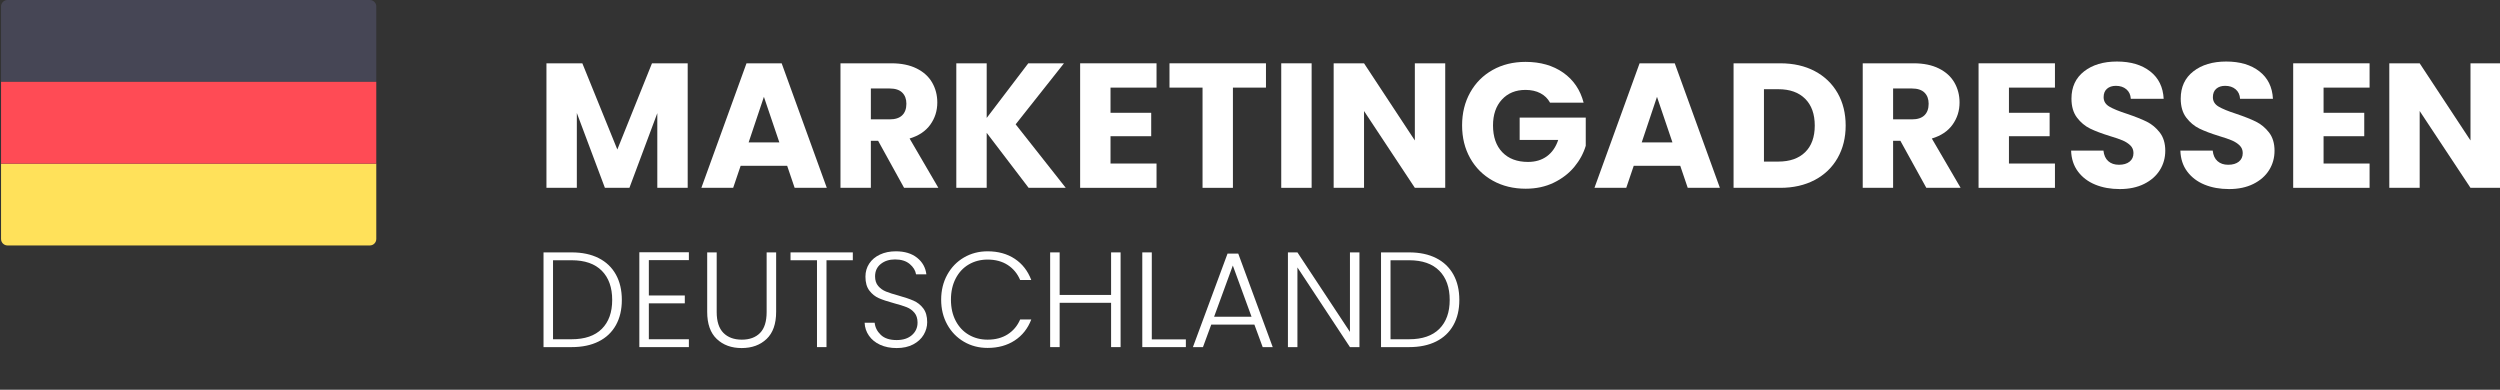 <svg width="340" height="53" viewBox="0 0 340 53" fill="none" xmlns="http://www.w3.org/2000/svg">
<rect x="0" y="0" width="340" height="53" fill="#333333" stroke="none"/>
<g clip-path="url(#clip0_2_397)">
<path d="M51.175 11.127H0.143V0.879C0.143 0.393 0.537 0 1.023 0H50.295C50.781 0 51.175 0.393 51.175 0.879V11.127Z" fill="#464655"/>
<path d="M50.295 33.382H1.023C0.537 33.382 0.143 32.989 0.143 32.503V22.255H51.175V32.503C51.175 32.989 50.781 33.382 50.295 33.382Z" fill="#FFE15A"/>
<path d="M51.175 11.127H0.143V22.254H51.175V11.127Z" fill="#FF4B55"/>
<path d="M93.526 8.61V25.545H89.394V15.389L85.601 25.545H82.266L78.449 15.365V25.545H74.317V8.61H79.198L83.957 20.334L88.669 8.61H93.526Z" fill="white"/>
<path d="M107.056 22.553H100.726L99.711 25.545H95.386L101.523 8.61H106.307L112.444 25.545H108.071L107.056 22.553ZM105.993 19.369L103.891 13.169L101.813 19.369H105.993Z" fill="white"/>
<path d="M122.955 25.545L119.427 19.152H118.436V25.545H114.305V8.61H121.239C122.576 8.61 123.716 8.843 124.658 9.309C125.6 9.776 126.305 10.415 126.772 11.227C127.239 12.04 127.473 12.944 127.473 13.941C127.473 15.067 127.155 16.072 126.519 16.957C125.882 17.841 124.944 18.468 123.704 18.838L127.618 25.545H122.955V25.545ZM118.437 16.233H120.998C121.755 16.233 122.322 16.048 122.701 15.678C123.079 15.308 123.269 14.785 123.269 14.11C123.269 13.467 123.079 12.96 122.701 12.59C122.322 12.221 121.754 12.035 120.998 12.035H118.437V16.233Z" fill="white"/>
<path d="M139.892 25.545L134.19 18.066V25.545H130.058V8.61H134.19V16.04L139.844 8.61H144.7L138.128 16.908L144.942 25.544H139.892V25.545Z" fill="white"/>
<path d="M151.03 11.915V15.34H156.564V18.525H151.03V22.24H157.288V25.545H146.899V8.61H157.288V11.915H151.03V11.915Z" fill="white"/>
<path d="M172.171 8.61V11.915H167.677V25.545H163.546V11.915H159.051V8.61H172.171V8.61Z" fill="white"/>
<path d="M178.381 8.61V25.545H174.249V8.61H178.381Z" fill="white"/>
<path d="M196.551 25.545H192.419L185.509 15.099V25.545H181.377V8.61H185.509L192.419 19.103V8.61H196.551V25.545Z" fill="white"/>
<path d="M210.806 13.965C210.5 13.403 210.061 12.972 209.489 12.675C208.917 12.377 208.245 12.228 207.472 12.228C206.134 12.228 205.063 12.667 204.258 13.543C203.452 14.42 203.05 15.59 203.05 17.053C203.05 18.613 203.473 19.831 204.318 20.707C205.164 21.584 206.328 22.022 207.81 22.022C208.825 22.022 209.682 21.765 210.383 21.25C211.084 20.736 211.595 19.996 211.917 19.031H206.674V15.991H215.662V19.827C215.356 20.856 214.837 21.813 214.104 22.698C213.371 23.582 212.44 24.298 211.313 24.845C210.185 25.391 208.913 25.665 207.496 25.665C205.82 25.665 204.326 25.299 203.014 24.567C201.701 23.835 200.678 22.818 199.945 21.515C199.212 20.212 198.845 18.725 198.845 17.052C198.845 15.38 199.212 13.888 199.945 12.577C200.678 11.267 201.696 10.245 203.001 9.514C204.306 8.782 205.796 8.416 207.471 8.416C209.501 8.416 211.212 8.907 212.606 9.887C213.999 10.868 214.921 12.227 215.372 13.964H210.806V13.965Z" fill="white"/>
<path d="M228.516 22.553H222.186L221.171 25.545H216.846L222.983 8.61H227.767L233.904 25.545H229.531L228.516 22.553ZM227.453 19.369L225.351 13.169L223.274 19.369H227.453Z" fill="white"/>
<path d="M246.807 9.671C248.144 10.379 249.179 11.372 249.912 12.65C250.644 13.929 251.011 15.405 251.011 17.077C251.011 18.734 250.645 20.205 249.912 21.492C249.179 22.779 248.139 23.776 246.795 24.483C245.45 25.191 243.891 25.545 242.119 25.545H235.765V8.61H242.119C243.907 8.61 245.47 8.964 246.807 9.671ZM245.502 20.696C246.372 19.843 246.807 18.637 246.807 17.077C246.807 15.518 246.372 14.303 245.502 13.435C244.632 12.566 243.416 12.132 241.854 12.132H239.897V21.975H241.854C243.416 21.974 244.632 21.548 245.502 20.696Z" fill="white"/>
<path d="M261.98 25.545L258.453 19.152H257.462V25.545H253.331V8.61H260.265C261.602 8.61 262.742 8.843 263.684 9.309C264.626 9.776 265.331 10.415 265.798 11.227C266.265 12.04 266.499 12.944 266.499 13.941C266.499 15.067 266.18 16.072 265.544 16.957C264.908 17.841 263.97 18.468 262.729 18.838L266.644 25.545H261.98V25.545ZM257.462 16.233H260.024C260.78 16.233 261.348 16.048 261.727 15.678C262.105 15.308 262.295 14.785 262.295 14.11C262.295 13.467 262.105 12.96 261.727 12.59C261.348 12.221 260.78 12.035 260.024 12.035H257.462V16.233Z" fill="white"/>
<path d="M273.216 11.915V15.34H278.749V18.525H273.216V22.24H279.473V25.545H269.084V8.61H279.473V11.915H273.216V11.915Z" fill="white"/>
<path d="M284.957 25.11C283.975 24.709 283.189 24.113 282.602 23.325C282.014 22.538 281.704 21.588 281.671 20.479H286.069C286.133 21.106 286.351 21.585 286.721 21.914C287.091 22.244 287.575 22.408 288.171 22.408C288.783 22.408 289.266 22.268 289.62 21.986C289.975 21.705 290.152 21.315 290.152 20.816C290.152 20.398 290.011 20.053 289.729 19.779C289.447 19.506 289.101 19.281 288.69 19.103C288.279 18.927 287.695 18.726 286.938 18.5C285.843 18.162 284.949 17.825 284.256 17.487C283.564 17.149 282.967 16.651 282.468 15.991C281.969 15.332 281.719 14.472 281.719 13.41C281.719 11.834 282.291 10.599 283.435 9.707C284.578 8.814 286.068 8.368 287.905 8.368C289.773 8.368 291.279 8.815 292.423 9.707C293.567 10.599 294.178 11.842 294.259 13.434H289.789C289.757 12.888 289.556 12.457 289.185 12.144C288.814 11.83 288.339 11.673 287.76 11.673C287.26 11.673 286.857 11.806 286.552 12.071C286.245 12.337 286.093 12.719 286.093 13.217C286.093 13.764 286.35 14.19 286.866 14.495C287.381 14.801 288.187 15.131 289.282 15.485C290.377 15.855 291.267 16.208 291.952 16.546C292.637 16.884 293.228 17.375 293.728 18.018C294.227 18.661 294.477 19.489 294.477 20.503C294.477 21.467 294.231 22.344 293.74 23.132C293.249 23.92 292.536 24.547 291.601 25.014C290.667 25.48 289.564 25.713 288.291 25.713C287.051 25.713 285.94 25.513 284.957 25.11Z" fill="white"/>
<path d="M299.817 25.11C298.834 24.709 298.049 24.113 297.461 23.325C296.873 22.538 296.563 21.588 296.531 20.479H300.928C300.993 21.106 301.21 21.585 301.581 21.914C301.951 22.244 302.434 22.408 303.03 22.408C303.642 22.408 304.126 22.268 304.48 21.986C304.834 21.705 305.012 21.315 305.012 20.816C305.012 20.398 304.871 20.053 304.589 19.779C304.307 19.506 303.96 19.281 303.55 19.103C303.139 18.927 302.555 18.726 301.798 18.5C300.702 18.162 299.809 17.825 299.116 17.487C298.423 17.149 297.827 16.651 297.328 15.991C296.829 15.332 296.579 14.472 296.579 13.41C296.579 11.834 297.15 10.599 298.294 9.707C299.438 8.814 300.928 8.368 302.764 8.368C304.633 8.368 306.139 8.815 307.282 9.707C308.426 10.599 309.038 11.842 309.119 13.434H304.649C304.616 12.888 304.415 12.457 304.045 12.144C303.674 11.83 303.199 11.673 302.619 11.673C302.12 11.673 301.717 11.806 301.411 12.071C301.105 12.337 300.952 12.719 300.952 13.217C300.952 13.764 301.21 14.19 301.726 14.495C302.241 14.801 303.046 15.131 304.142 15.485C305.237 15.855 306.127 16.208 306.811 16.546C307.496 16.884 308.088 17.375 308.587 18.018C309.086 18.661 309.336 19.489 309.336 20.503C309.336 21.467 309.091 22.344 308.6 23.132C308.108 23.92 307.395 24.547 306.461 25.014C305.527 25.48 304.424 25.713 303.151 25.713C301.911 25.713 300.799 25.513 299.817 25.11Z" fill="white"/>
<path d="M316.005 11.915V15.34H321.538V18.525H316.005V22.24H322.263V25.545H311.874V8.61H322.263V11.915H316.005V11.915Z" fill="white"/>
<path d="M340.118 25.545H335.987L329.076 15.099V25.545H324.945V8.61H329.076L335.987 19.103V8.61H340.118V25.545Z" fill="white"/>
<path d="M81.412 35.099C82.434 35.615 83.215 36.359 83.757 37.329C84.298 38.3 84.569 39.455 84.569 40.794C84.569 42.12 84.298 43.266 83.757 44.23C83.215 45.195 82.434 45.932 81.412 46.442C80.391 46.952 79.167 47.207 77.739 47.207H73.919V34.325H77.739C79.167 34.325 80.391 34.583 81.412 35.099ZM81.846 44.728C82.788 43.788 83.258 42.477 83.258 40.794C83.258 39.098 82.788 37.774 81.846 36.822C80.905 35.87 79.536 35.394 77.739 35.394H75.211V46.138H77.739C79.536 46.138 80.905 45.668 81.846 44.728Z" fill="white"/>
<path d="M88.242 35.376V40.185H93.133V41.254H88.242V46.138H93.687V47.207H86.95V34.307H93.687V35.376H88.242Z" fill="white"/>
<path d="M97.47 34.325V42.434C97.47 43.712 97.775 44.657 98.384 45.272C98.993 45.886 99.827 46.193 100.885 46.193C101.943 46.193 102.771 45.889 103.368 45.281C103.964 44.673 104.263 43.724 104.263 42.434V34.325H105.555V42.415C105.555 44.049 105.121 45.278 104.254 46.101C103.386 46.924 102.257 47.336 100.867 47.336C99.476 47.336 98.347 46.924 97.48 46.101C96.612 45.278 96.178 44.049 96.178 42.415V34.325H97.47Z" fill="white"/>
<path d="M115.983 34.325V35.394H112.403V47.207H111.111V35.394H107.511V34.325H115.983Z" fill="white"/>
<path d="M119.702 46.893C119.056 46.599 118.549 46.187 118.18 45.659C117.81 45.13 117.613 44.541 117.589 43.889H118.955C119.016 44.516 119.293 45.066 119.785 45.539C120.277 46.012 120.997 46.248 121.945 46.248C122.818 46.248 123.511 46.024 124.021 45.576C124.532 45.127 124.787 44.559 124.787 43.871C124.787 43.318 124.646 42.873 124.363 42.535C124.08 42.197 123.729 41.945 123.311 41.779C122.892 41.614 122.314 41.432 121.576 41.236C120.714 41.002 120.031 40.775 119.527 40.554C119.022 40.333 118.592 39.989 118.235 39.522C117.878 39.055 117.7 38.422 117.7 37.624C117.7 36.96 117.872 36.368 118.216 35.845C118.561 35.323 119.047 34.915 119.675 34.62C120.302 34.325 121.022 34.178 121.834 34.178C123.028 34.178 123.991 34.47 124.723 35.053C125.455 35.637 125.876 36.389 125.987 37.31H124.584C124.498 36.782 124.209 36.312 123.717 35.901C123.225 35.489 122.56 35.283 121.723 35.283C120.948 35.283 120.302 35.489 119.785 35.901C119.269 36.312 119.01 36.874 119.01 37.587C119.01 38.128 119.151 38.564 119.435 38.895C119.718 39.227 120.071 39.479 120.496 39.651C120.92 39.823 121.496 40.007 122.222 40.204C123.058 40.437 123.735 40.668 124.252 40.895C124.769 41.122 125.206 41.469 125.563 41.936C125.919 42.403 126.098 43.03 126.098 43.816C126.098 44.418 125.938 44.989 125.618 45.53C125.298 46.07 124.824 46.506 124.197 46.838C123.569 47.17 122.818 47.336 121.945 47.336C121.096 47.336 120.348 47.188 119.702 46.893Z" fill="white"/>
<path d="M128.83 37.356C129.383 36.355 130.14 35.575 131.1 35.016C132.059 34.457 133.13 34.178 134.312 34.178C135.751 34.178 136.984 34.519 138.012 35.2C139.039 35.882 139.787 36.844 140.255 38.084H138.741C138.372 37.212 137.809 36.53 137.053 36.039C136.295 35.548 135.382 35.302 134.312 35.302C133.364 35.302 132.512 35.523 131.755 35.965C130.998 36.407 130.405 37.043 129.974 37.873C129.543 38.702 129.328 39.663 129.328 40.757C129.328 41.85 129.543 42.809 129.974 43.632C130.405 44.455 130.998 45.087 131.755 45.53C132.512 45.972 133.364 46.193 134.312 46.193C135.382 46.193 136.295 45.951 137.053 45.465C137.809 44.98 138.372 44.307 138.741 43.447H140.255C139.787 44.676 139.036 45.628 138.003 46.304C136.969 46.979 135.739 47.317 134.311 47.317C133.13 47.317 132.059 47.038 131.099 46.479C130.14 45.92 129.383 45.143 128.829 44.148C128.276 43.152 127.998 42.022 127.998 40.757C127.999 39.491 128.276 38.358 128.83 37.356Z" fill="white"/>
<path d="M152.4 34.325V47.207H151.108V41.181H144.112V47.207H142.82V34.325H144.112V40.112H151.108V34.325H152.4Z" fill="white"/>
<path d="M156.644 46.156H161.277V47.207H155.352V34.325H156.644V46.156H156.644Z" fill="white"/>
<path d="M170.598 44.147H164.729L163.603 47.207H162.237L166.944 34.491H168.402L173.09 47.207H171.725L170.598 44.147ZM170.211 43.079L167.664 36.113L165.117 43.079H170.211Z" fill="white"/>
<path d="M184.885 47.207H183.593L176.45 36.371V47.207H175.158V34.325H176.45L183.593 45.143V34.325H184.885V47.207Z" fill="white"/>
<path d="M195.313 35.099C196.334 35.615 197.115 36.359 197.657 37.329C198.199 38.3 198.469 39.455 198.469 40.794C198.469 42.12 198.199 43.266 197.657 44.23C197.115 45.195 196.334 45.932 195.313 46.442C194.291 46.952 193.067 47.207 191.64 47.207H187.819V34.325H191.64C193.067 34.325 194.291 34.583 195.313 35.099ZM195.747 44.728C196.688 43.788 197.159 42.477 197.159 40.794C197.159 39.098 196.688 37.774 195.747 36.822C194.805 35.87 193.436 35.394 191.64 35.394H189.111V46.138H191.64C193.436 46.138 194.805 45.668 195.747 44.728Z" fill="white"/>
</g>
<defs>
<clipPath id="clip0_2_397">
<rect width="340" height="53" fill="white"/>
</clipPath>
</defs>
</svg>
